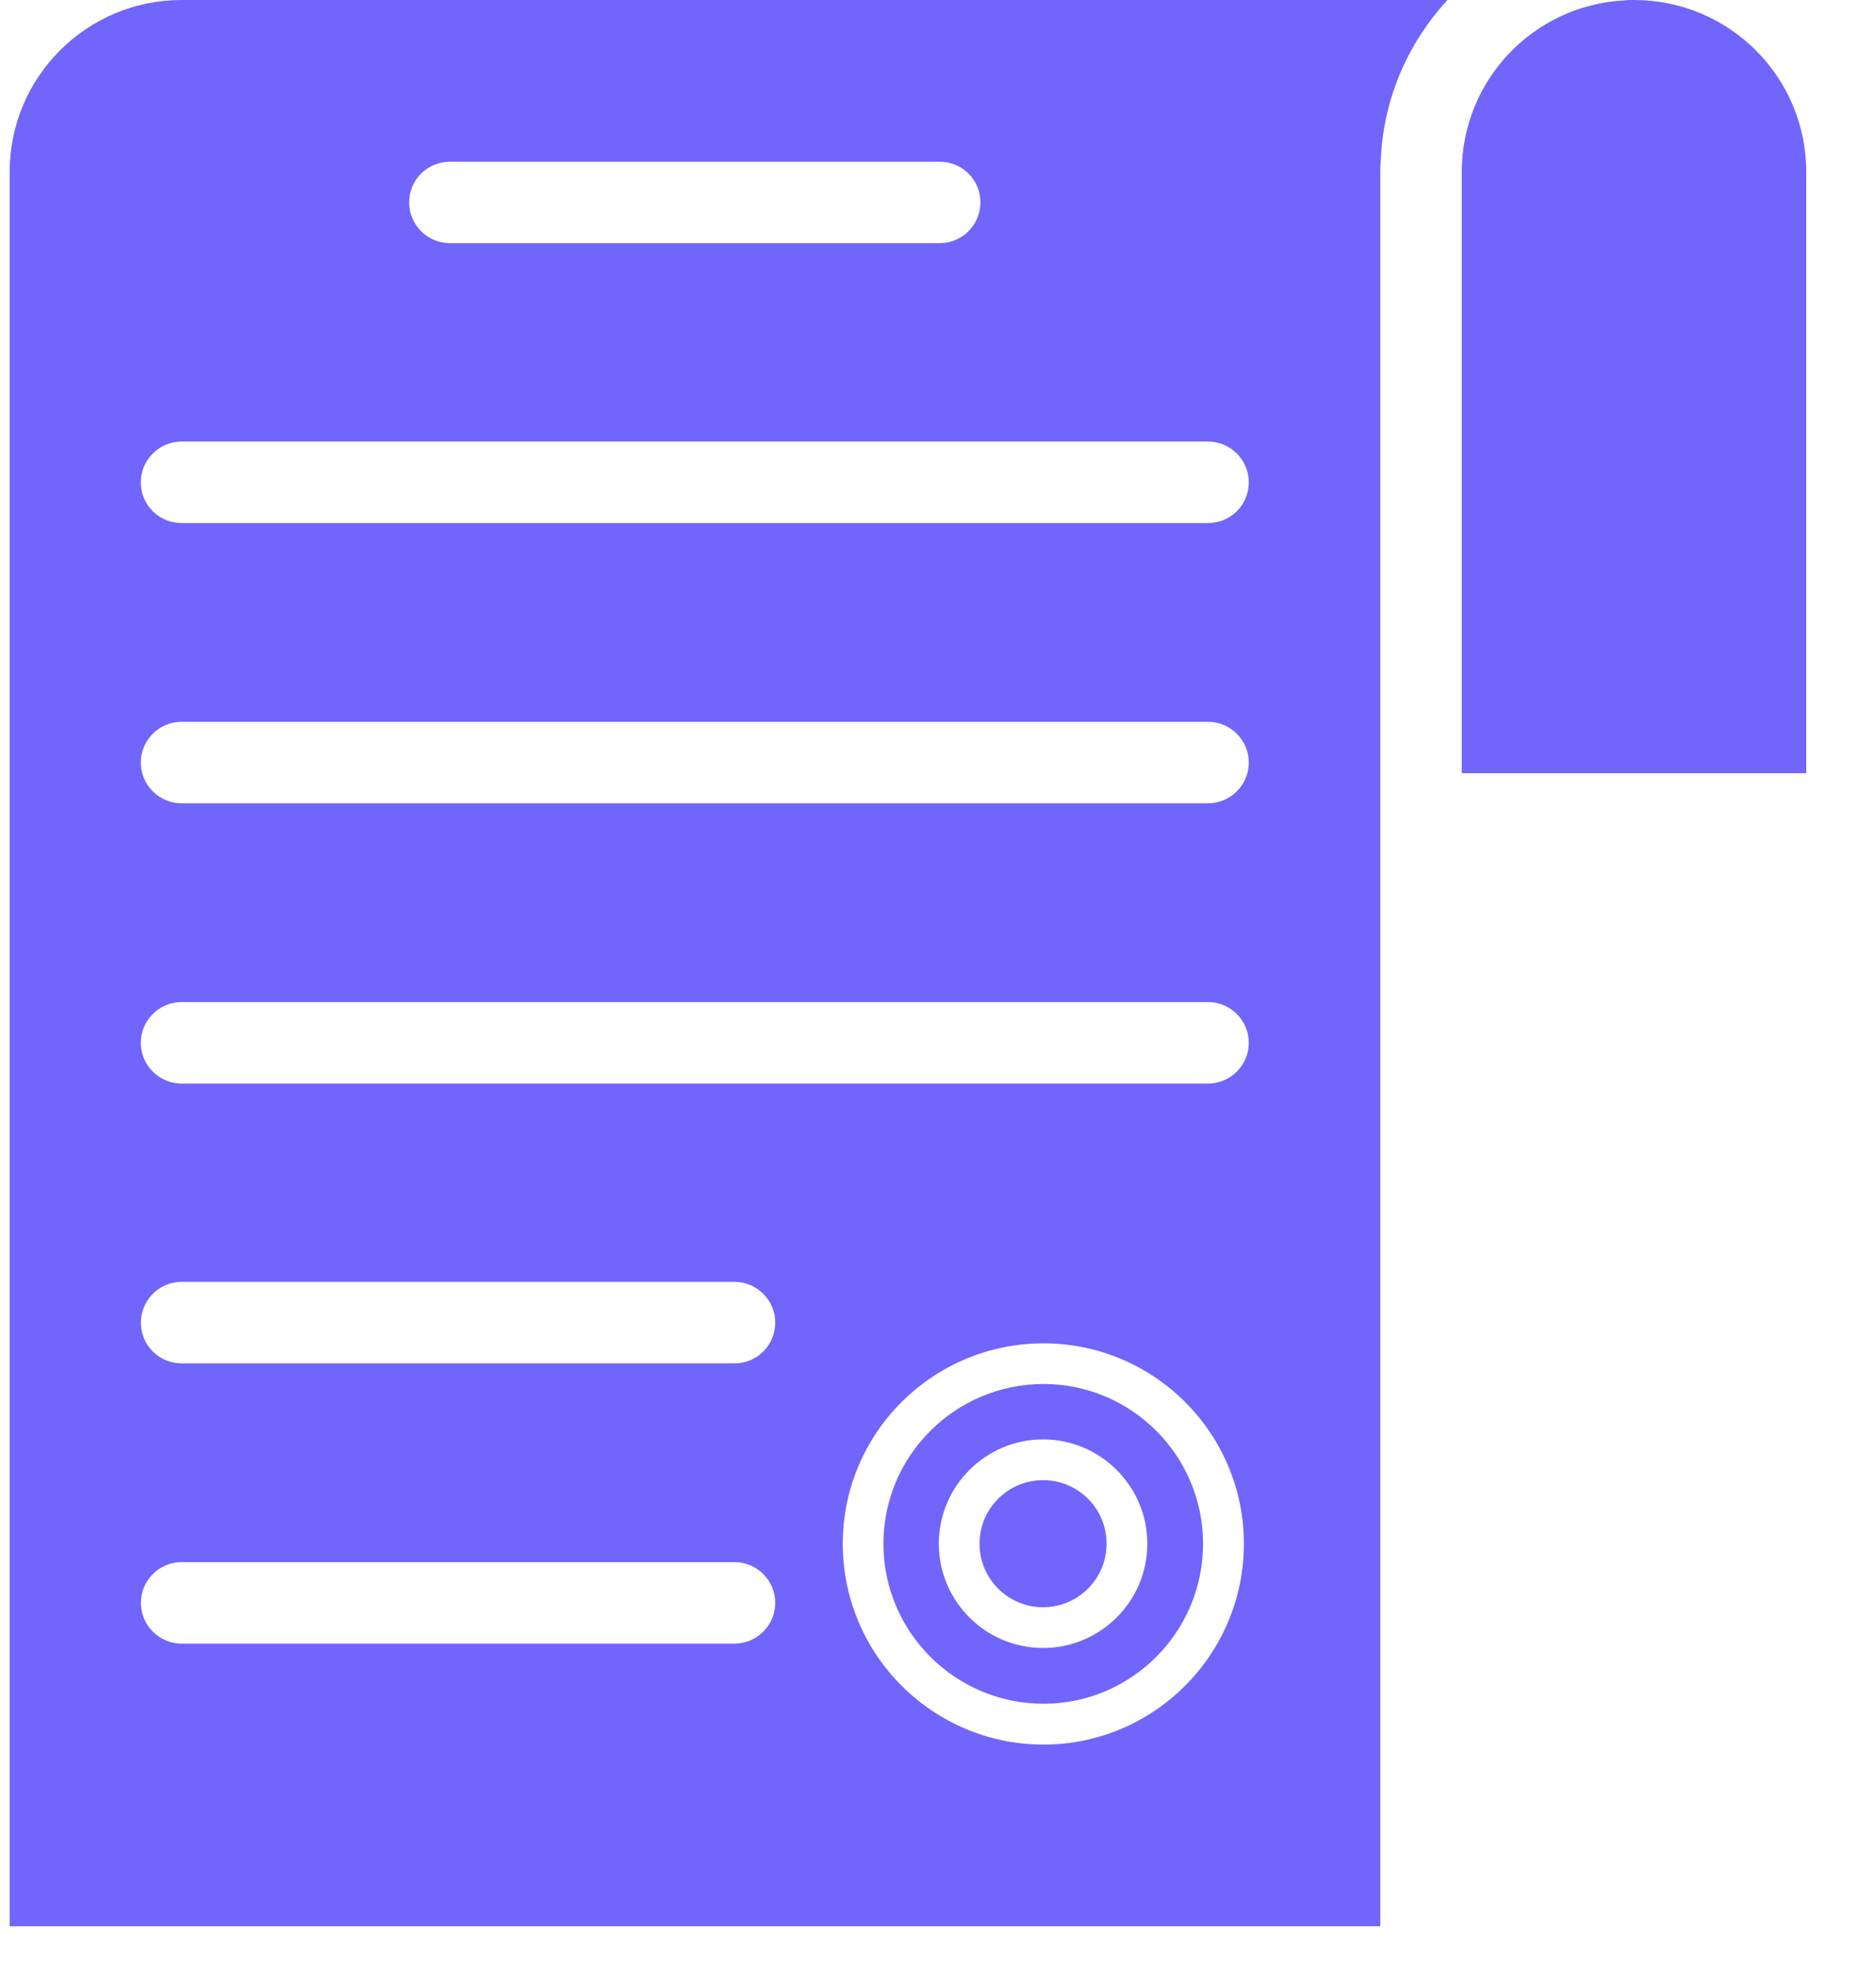 <svg width="21" height="22" viewBox="0 0 21 22" fill="none" xmlns="http://www.w3.org/2000/svg">
<path d="M20.219 1.924V8.652H16.363V1.924C16.363 0.898 17.165 0.06 18.177 0.005C18.213 0 18.25 0 18.286 0H18.291C19.358 0 20.219 0.862 20.219 1.924L20.219 1.924Z" fill="#7165FC"/>
<path d="M12.387 17.274C12.387 17.667 12.069 17.985 11.676 17.985C11.283 17.985 10.965 17.667 10.965 17.274C10.965 16.881 11.283 16.563 11.676 16.563C12.069 16.563 12.387 16.881 12.387 17.274Z" fill="#7165FC"/>
<path d="M11.681 15.487C10.693 15.487 9.889 16.289 9.889 17.274C9.889 18.262 10.693 19.065 11.681 19.065C12.666 19.065 13.467 18.262 13.467 17.274C13.467 16.289 12.666 15.487 11.681 15.487ZM11.676 18.441C11.033 18.441 10.509 17.918 10.509 17.274C10.509 16.631 11.033 16.107 11.676 16.107C12.319 16.107 12.843 16.631 12.843 17.274C12.843 17.918 12.319 18.441 11.676 18.441Z" fill="#7165FC"/>
<path d="M2.032 0C0.97 0 0.108 0.862 0.108 1.924V21.555H15.451V1.924C15.451 1.86 15.456 1.792 15.46 1.728C15.501 1.062 15.779 0.46 16.203 0L2.032 0ZM5.036 1.81H10.519C10.77 1.81 10.975 2.01 10.975 2.265C10.975 2.516 10.77 2.721 10.519 2.721L5.036 2.721C4.785 2.721 4.58 2.516 4.58 2.266C4.58 2.01 4.785 1.81 5.036 1.81V1.81ZM8.222 18.392H2.032C1.782 18.392 1.577 18.187 1.577 17.936C1.577 17.685 1.782 17.48 2.032 17.48H8.222C8.473 17.48 8.678 17.685 8.678 17.936C8.678 18.187 8.473 18.392 8.222 18.392ZM8.222 15.256H2.032C1.782 15.256 1.577 15.055 1.577 14.8C1.577 14.549 1.782 14.344 2.032 14.344H8.222C8.473 14.344 8.678 14.549 8.678 14.8C8.678 15.055 8.473 15.256 8.222 15.256ZM11.681 19.522C10.442 19.522 9.434 18.515 9.434 17.275C9.434 16.035 10.442 15.032 11.681 15.032C12.917 15.032 13.924 16.035 13.924 17.275C13.924 18.515 12.917 19.522 11.681 19.522ZM13.523 12.125H2.032C1.782 12.125 1.576 11.92 1.576 11.669C1.576 11.418 1.782 11.213 2.032 11.213L13.523 11.213C13.774 11.213 13.979 11.418 13.979 11.669C13.979 11.92 13.774 12.125 13.523 12.125V12.125ZM13.523 8.989H2.032C1.782 8.989 1.576 8.784 1.576 8.533C1.576 8.282 1.782 8.077 2.032 8.077L13.523 8.077C13.774 8.077 13.979 8.282 13.979 8.533C13.979 8.784 13.774 8.989 13.523 8.989ZM13.523 5.853H2.032C1.782 5.853 1.576 5.652 1.576 5.397C1.576 5.146 1.782 4.941 2.032 4.941L13.523 4.941C13.774 4.941 13.979 5.146 13.979 5.397C13.979 5.652 13.774 5.853 13.523 5.853Z" fill="#7165FC"/>
</svg>
